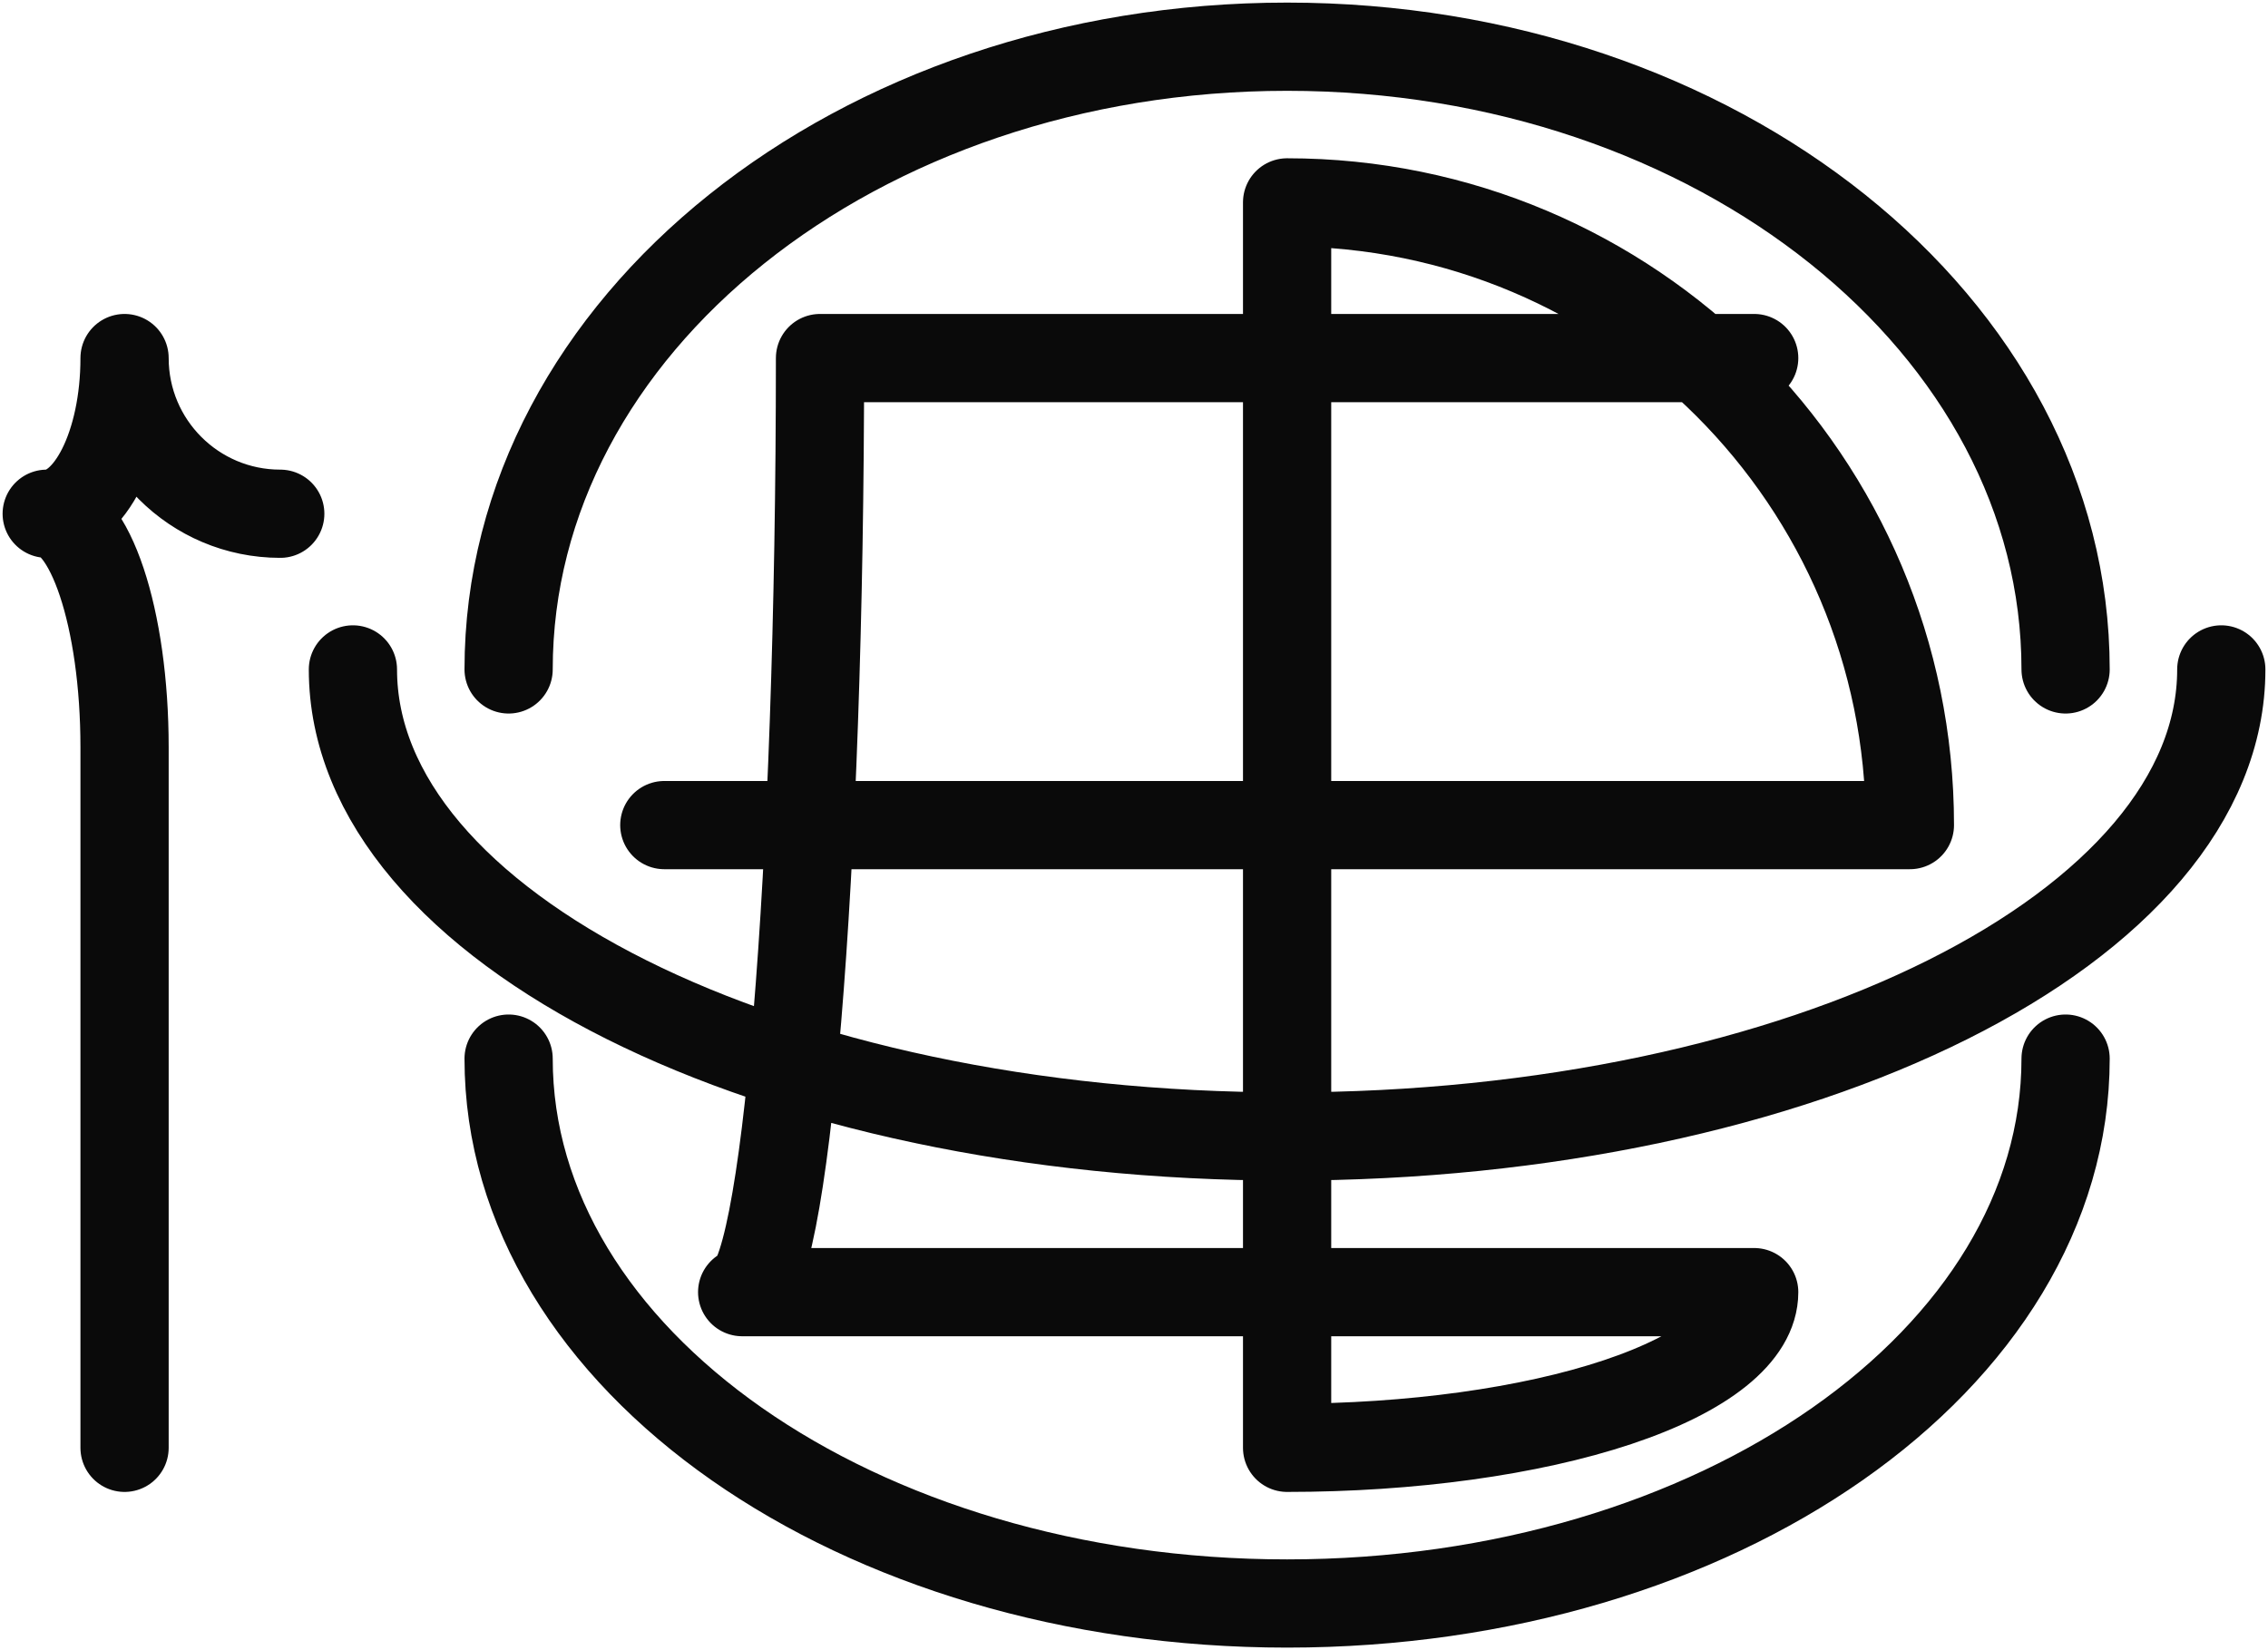 <?xml version="1.0" encoding="UTF-8"?>
<svg width="437px" height="318px" viewBox="0 0 437 318" version="1.1" xmlns="http://www.w3.org/2000/svg" xmlns:xlink="http://www.w3.org/1999/xlink">
    <title>tiny-space</title>
    <g id="Page-1" stroke="none" stroke-width="1" fill="none" fill-rule="evenodd" stroke-linecap="round" stroke-linejoin="round">
        <g id="tiny-space" transform="translate(9, 9)" stroke="#0A0A0A" stroke-width="17">
            <path d="M119,150 L359,150 C359,83.726 305.274,30 239,30 L239,270 C262.869,270 285.761,266.839 302.64,261.213 C319.518,255.587 329,247.956 329,240 L134,240 C142.284,240 149,159.411 149,60 L329,60 M15,270 L15,135 C15,110.147 8.284,90 0,90 C8.284,90 15,76.569 15,60 C15,76.569 28.431,90 45,90 M59,120 C59,169.706 139.589,210 239,210 C338.411,210 419,169.706 419,120 M89,120 C89,53.726 156.157,0 239,0 C321.843,0 389,53.726 389,120 M89,195 C89,252.99 156.157,300 239,300 C321.843,300 389,252.99 389,195" id="Shape"></path>
        </g>
    </g>
</svg>